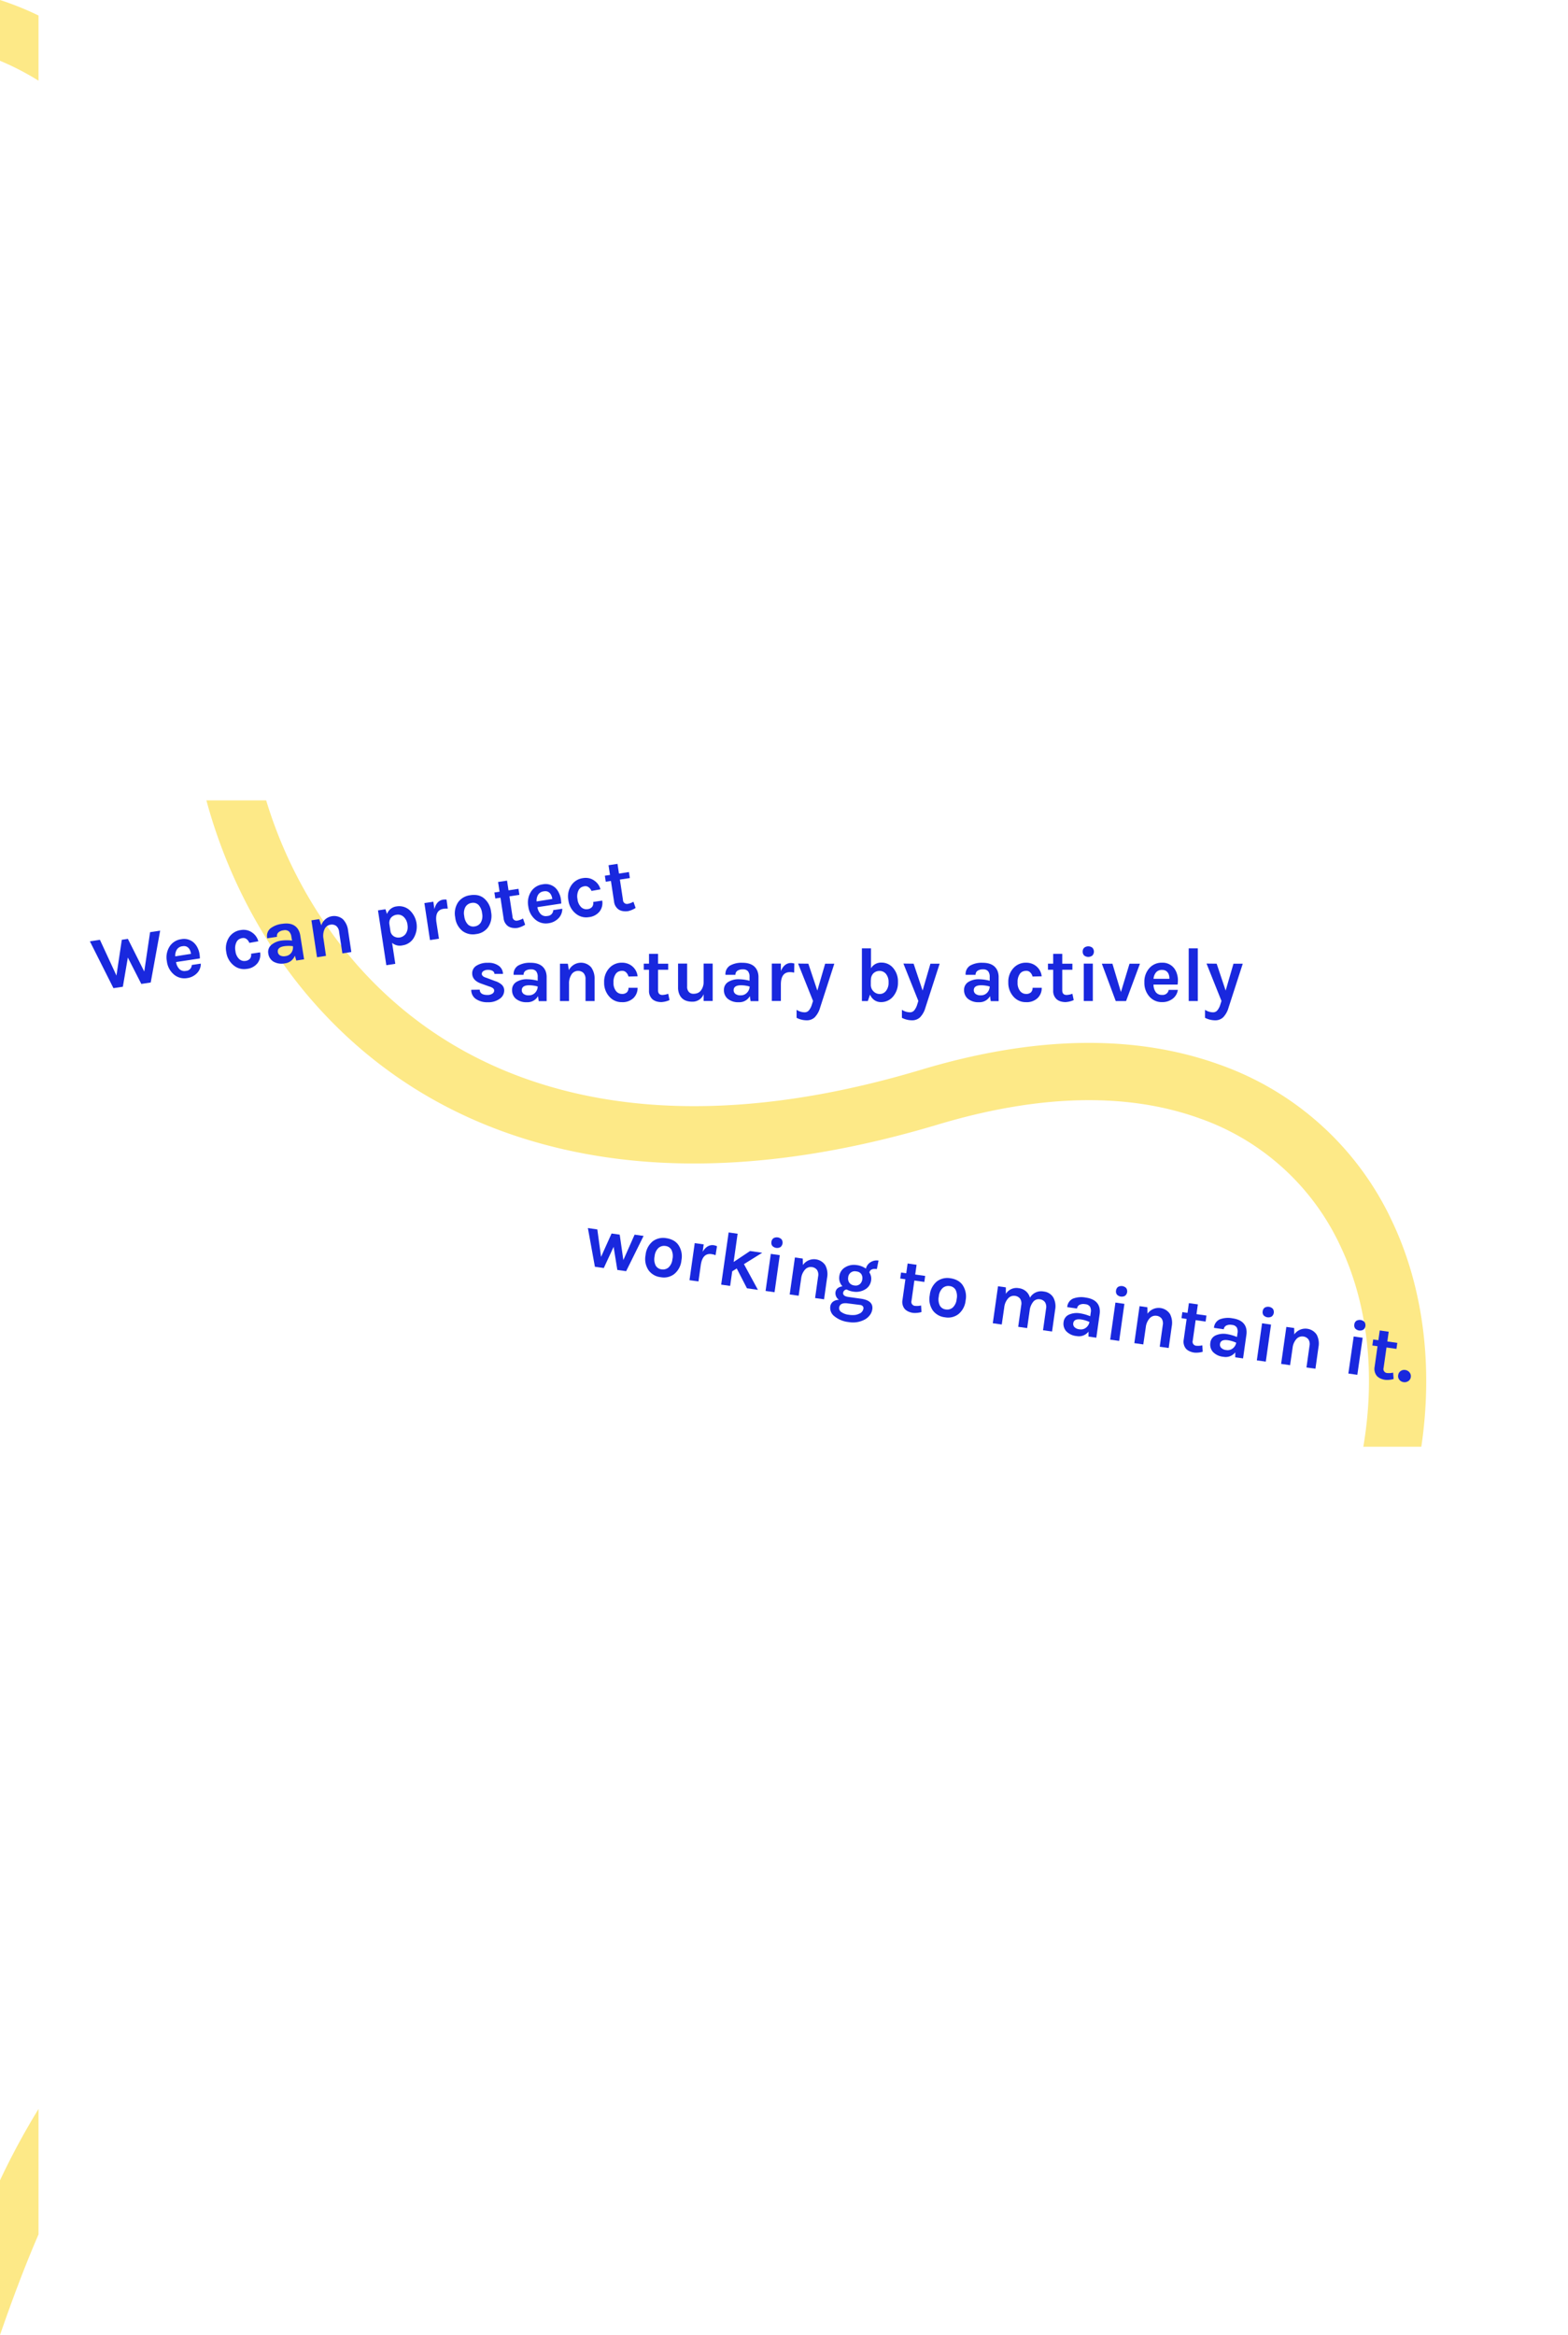 <svg id="Layer_1" data-name="Layer 1" xmlns="http://www.w3.org/2000/svg" viewBox="0 0 629.59 937.06"><defs><style>.cls-1{fill:#fde987;}.cls-2{fill:#1928de;}</style></defs><title>sentiments-title-2</title><path class="cls-1" d="M489.5,427.19C455.56,415,415.35,415.68,370,429.27c-53,15.88-100.56,18.87-141.37,8.88-34.63-8.48-63.65-26-86.25-52.07a180.48,180.48,0,0,1-35.51-64.88h-24c8,29.59,22.62,57.49,42.09,79.95,25.79,29.74,58.81,49.71,98.17,59.34,44.84,11,96.47,7.89,153.44-9.18,40.56-12.15,75.94-13,105.14-2.48a98.06,98.06,0,0,1,56.38,51c11.12,23.28,14.25,51.73,9.32,80.77H570.7c4.79-32.38.8-64.2-11.84-90.68A120.62,120.62,0,0,0,489.5,427.19Z"/><path class="cls-2" d="M40.12,377.16l6.64,14.36,2.15-14.36,2.44-.37,6.57,13.1,2.34-15.79,4.05-.62L60.52,394.3l-3.78.57-5.41-10.59-2,11.72-3.78.57-9.46-18.8Z"/><path class="cls-2" d="M79.35,380.41a8.38,8.38,0,0,1,.74,2.29,13.84,13.84,0,0,1,.17,1.94l-9.57,1.45A5.21,5.21,0,0,0,72,388.88a2.92,2.92,0,0,0,2.67.75A2.41,2.41,0,0,0,77,387.27l3.63-.55a5.38,5.38,0,0,1-1.51,3.81,6.8,6.8,0,0,1-4,2,6.5,6.5,0,0,1-5.23-1.39A8.19,8.19,0,0,1,67,385.74a8.1,8.1,0,0,1,1.17-6,6.53,6.53,0,0,1,4.59-2.82,5.81,5.81,0,0,1,5.11,1.44A6.84,6.84,0,0,1,79.35,380.41Zm-6.13-.66A3,3,0,0,0,71,381.1a4.5,4.5,0,0,0-.62,2.7l6.31-1q-.37-2.41-2-3A3,3,0,0,0,73.22,379.75Z"/><path class="cls-2" d="M239.84,493.4l1.5,11,4.22-9.37,3.27.46,1.46,10.2,4.52-10.2,3.6.51-7,14.15-3.54-.5-1.49-9.27-3.94,8.5-3.57-.5-2.82-15.53Z"/><path class="cls-2" d="M267.55,496.91a8.31,8.31,0,0,1,2.74.87,5.94,5.94,0,0,1,2.05,1.77,8.15,8.15,0,0,1,1.27,6.22,8.06,8.06,0,0,1-2.93,5.56,6.8,6.8,0,0,1-5.34,1.24,7,7,0,0,1-4.85-2.68,8,8,0,0,1-1.28-6.16,8.09,8.09,0,0,1,2.94-5.62A7,7,0,0,1,267.55,496.91Zm2.47,8.32a5.73,5.73,0,0,0-.42-3.65,3.08,3.08,0,0,0-2.38-1.54,3.43,3.43,0,0,0-2.84.8,5.24,5.24,0,0,0-1.54,3.38,5.66,5.66,0,0,0,.43,3.66,3.11,3.11,0,0,0,2.38,1.54,3.42,3.42,0,0,0,2.82-.8A5.24,5.24,0,0,0,270,505.23Z"/><path class="cls-2" d="M282.13,502.37q1.8-3,4.48-2.64a5.33,5.33,0,0,1,1.28.4l-.57,3.59a8,8,0,0,0-1.65-.42q-3.6-.51-4.3,4.47l-.92,6.5-3.6-.51,2.1-14.87,3.6.51Z"/><path class="cls-2" d="M295.82,509.06,294,510.2l-.83,5.86-3.6-.51,3-20.94,3.6.51-1.6,11.33,6.6-4.39,4.88.69-7.34,4.57,5.61,10.32-4.4-.62Z"/><path class="cls-2" d="M309.75,498.39a2.07,2.07,0,0,1,.8-1.46,2.69,2.69,0,0,1,3.28.46,2.31,2.31,0,0,1-.44,3.08,2.69,2.69,0,0,1-3.28-.46A2.07,2.07,0,0,1,309.75,498.39Zm-.25,4.82,3.6.51L311,518.59l-3.6-.51Z"/><path class="cls-2" d="M322.38,507.68a5.45,5.45,0,0,1,9,.09,7.66,7.66,0,0,1,.72,5l-1.22,8.67-3.6-.51,1.22-8.67a3.53,3.53,0,0,0-.44-2.6,3,3,0,0,0-2.11-1.16,3.09,3.09,0,0,0-2.64.94,6.4,6.4,0,0,0-1.63,3.69l-1,6.87-3.6-.51,2.1-14.84,3.14.44Z"/><path class="cls-2" d="M338.27,516.24a4.85,4.85,0,0,1-1.26-4.07,4.79,4.79,0,0,1,2.45-3.64,6.68,6.68,0,0,1,4.4-.84,8.11,8.11,0,0,1,3.83,1.44,4.06,4.06,0,0,1,1.89-2.6,4.62,4.62,0,0,1,3.17-.64l-.67,3.42q-2.63-.37-3,1.36a4.6,4.6,0,0,1,.72,3,5.31,5.31,0,0,1-.87,2.38,5,5,0,0,1-1.64,1.46,7,7,0,0,1-4.66.84,7.76,7.76,0,0,1-2.65-.84,1.48,1.48,0,0,0-1.43,1.29q-.19,1.37,2.13,1.7l5,.7q5.07.72,4.57,4.26a5.05,5.05,0,0,1-.93,2.25,6.31,6.31,0,0,1-2,1.79,10,10,0,0,1-6.57,1.07,10.82,10.82,0,0,1-5.74-2.34,4.21,4.21,0,0,1-1.64-3.81,2.92,2.92,0,0,1,1.15-2.06,4,4,0,0,1,2.36-.71,3.21,3.21,0,0,1-1.42-3,2.54,2.54,0,0,1,.92-1.69A3.77,3.77,0,0,1,338.27,516.24Zm1.84,6.8q-2.89-.28-3.18,1.76a1.89,1.89,0,0,0,1,1.83,6.18,6.18,0,0,0,2.77,1,9.59,9.59,0,0,0,2.62.09,5.29,5.29,0,0,0,1.68-.51,2.65,2.65,0,0,0,1.68-2,1.18,1.18,0,0,0-.25-1,1.61,1.61,0,0,0-1.06-.51Zm6.12-9.61a3,3,0,0,0-.4-2.11,2.67,2.67,0,0,0-2-1.07,2.64,2.64,0,0,0-3.26,2.39,2.9,2.9,0,0,0,.45,2.13,2.79,2.79,0,0,0,2,1.1,2.65,2.65,0,0,0,2.2-.5A3,3,0,0,0,346.23,513.43Z"/><path class="cls-2" d="M370,526.55a9.46,9.46,0,0,1-3.29.35,6.84,6.84,0,0,1-2-.56,4.63,4.63,0,0,1-1.42-1,4.43,4.43,0,0,1-.92-3.65l1.17-8.3-2.08-.29.34-2.41,2.08.29.55-3.91,3.6.51-.55,3.91,4,.57-.34,2.41-4-.57L366,522a1.6,1.6,0,0,0,1.48,2.08,7.4,7.4,0,0,0,2.36-.17Z"/><path class="cls-2" d="M381.66,513a8.31,8.31,0,0,1,2.74.87,5.94,5.94,0,0,1,2.05,1.77,8.15,8.15,0,0,1,1.27,6.22,8.06,8.06,0,0,1-2.93,5.56,6.8,6.8,0,0,1-5.34,1.24,7,7,0,0,1-4.85-2.68,8,8,0,0,1-1.28-6.16,8.09,8.09,0,0,1,2.94-5.62A7,7,0,0,1,381.66,513Zm2.47,8.32a5.73,5.73,0,0,0-.42-3.65,3.08,3.08,0,0,0-2.38-1.54,3.43,3.43,0,0,0-2.84.8,5.24,5.24,0,0,0-1.54,3.38,5.66,5.66,0,0,0,.43,3.66,3.11,3.11,0,0,0,2.38,1.54,3.42,3.42,0,0,0,2.82-.8A5.24,5.24,0,0,0,384.12,521.35Z"/><path class="cls-2" d="M413.56,520.8a5.14,5.14,0,0,1,5.49-2.49,5.06,5.06,0,0,1,3.87,2.38,7.37,7.37,0,0,1,.73,5l-1.22,8.67-3.63-.51,1.22-8.67a3.53,3.53,0,0,0-.44-2.6,3,3,0,0,0-2.11-1.16,2.82,2.82,0,0,0-2.53.92,6.76,6.76,0,0,0-1.51,3.65l-1,7-3.6-.51,1.22-8.67a3.53,3.53,0,0,0-.44-2.6,3,3,0,0,0-2.11-1.16,3.09,3.09,0,0,0-2.64.94,6.4,6.4,0,0,0-1.63,3.69l-1,6.87-3.6-.51,2.1-14.84,3.14.44,0,2.62a5,5,0,0,1,5.12-2.3,5.38,5.38,0,0,1,3,1.29A5.19,5.19,0,0,1,413.56,520.8Z"/><path class="cls-2" d="M433.75,527.08a17.35,17.35,0,0,1,4,1.16l.21-1.46a3.58,3.58,0,0,0-.3-2.39,2.55,2.55,0,0,0-1.94-1,3.66,3.66,0,0,0-2.26.26,1.9,1.9,0,0,0-1,1.49l-3.94-.56a4,4,0,0,1,2.3-3.41,9.42,9.42,0,0,1,5.15-.42q4.58.65,5.47,4a6.78,6.78,0,0,1,.09,2.66l-1.33,9.43-3.14-.44v-2a4.82,4.82,0,0,1-4.74,1.79,6.57,6.57,0,0,1-4.26-2,4.46,4.46,0,0,1-1-3.61,3.66,3.66,0,0,1,2.07-2.95A7.78,7.78,0,0,1,433.75,527.08Zm3.68,3.45a13,13,0,0,0-3.29-1q-2.93-.41-3.21,1.54a1.85,1.85,0,0,0,.47,1.51,3.22,3.22,0,0,0,2.07.9,3.29,3.29,0,0,0,2.58-.65A3.69,3.69,0,0,0,437.44,530.53Z"/><path class="cls-2" d="M448.12,517.93a2.07,2.07,0,0,1,.8-1.46,2.69,2.69,0,0,1,3.28.46,2.31,2.31,0,0,1-.44,3.08,2.69,2.69,0,0,1-3.28-.46A2.07,2.07,0,0,1,448.12,517.93Zm-.25,4.82,3.6.51-2.1,14.87-3.6-.51Z"/><path class="cls-2" d="M460.76,527.22a5.45,5.45,0,0,1,9,.09,7.66,7.66,0,0,1,.72,5l-1.22,8.67-3.6-.51,1.22-8.67a3.53,3.53,0,0,0-.44-2.6,3,3,0,0,0-2.11-1.16,3.09,3.09,0,0,0-2.64.94,6.4,6.4,0,0,0-1.63,3.69l-1,6.87-3.6-.51,2.1-14.84,3.14.44Z"/><path class="cls-2" d="M482.92,542.49a9.46,9.46,0,0,1-3.29.35,6.84,6.84,0,0,1-2-.56,4.63,4.63,0,0,1-1.42-1,4.43,4.43,0,0,1-.92-3.65l1.17-8.3L474.4,529l.34-2.41,2.08.29.55-3.91,3.6.51-.55,3.91,4,.57-.34,2.41-4-.57L478.92,538a1.6,1.6,0,0,0,1.48,2.08,7.4,7.4,0,0,0,2.36-.17Z"/><path class="cls-2" d="M492.67,535.4a17.35,17.35,0,0,1,4,1.16l.21-1.46a3.58,3.58,0,0,0-.3-2.39,2.55,2.55,0,0,0-1.94-1,3.66,3.66,0,0,0-2.26.26,1.9,1.9,0,0,0-1,1.49l-3.94-.56a4,4,0,0,1,2.3-3.41,9.42,9.42,0,0,1,5.15-.42q4.58.65,5.47,4a6.78,6.78,0,0,1,.09,2.66l-1.33,9.43-3.14-.44v-2a4.82,4.82,0,0,1-4.74,1.79,6.57,6.57,0,0,1-4.26-2,4.46,4.46,0,0,1-1-3.61,3.66,3.66,0,0,1,2.07-2.95A7.78,7.78,0,0,1,492.67,535.4Zm3.68,3.45a13,13,0,0,0-3.29-1q-2.93-.41-3.21,1.54a1.85,1.85,0,0,0,.47,1.51,3.22,3.22,0,0,0,2.07.9,3.29,3.29,0,0,0,2.58-.65A3.69,3.69,0,0,0,496.36,538.85Z"/><path class="cls-2" d="M507,526.25a2.07,2.07,0,0,1,.8-1.46,2.69,2.69,0,0,1,3.28.46,2.31,2.31,0,0,1-.44,3.08,2.69,2.69,0,0,1-3.28-.46A2.07,2.07,0,0,1,507,526.25Zm-.25,4.82,3.6.51-2.1,14.87-3.6-.51Z"/><path class="cls-2" d="M519.68,535.54a5.45,5.45,0,0,1,9,.09,7.66,7.66,0,0,1,.72,5l-1.22,8.67-3.6-.51,1.22-8.67a3.53,3.53,0,0,0-.44-2.6,3,3,0,0,0-2.11-1.16,3.09,3.09,0,0,0-2.64.94A6.4,6.4,0,0,0,519,541l-1,6.87-3.6-.51,2.1-14.84,3.14.44Z"/><path class="cls-2" d="M96.71,373.25a6.46,6.46,0,0,1,2.59.09,5.93,5.93,0,0,1,2.06,1,6,6,0,0,1,2.36,3.42l-3.61.64A3.38,3.38,0,0,0,99,376.87a2.12,2.12,0,0,0-1.61-.41,3.77,3.77,0,0,0-1.42.48,2.85,2.85,0,0,0-.94,1,5.53,5.53,0,0,0-.5,3.69A5.17,5.17,0,0,0,96,384.85a3,3,0,0,0,2.54.78,2.71,2.71,0,0,0,1.91-1,2.51,2.51,0,0,0,.35-1.88l3.63-.55a5.56,5.56,0,0,1-1,4.3,6.29,6.29,0,0,1-4.35,2.34,6.5,6.5,0,0,1-5.23-1.39,8.19,8.19,0,0,1-3-5.38A8,8,0,0,1,92.09,376,6.67,6.67,0,0,1,96.71,373.25Z"/><path class="cls-2" d="M113.1,377.47a17.35,17.35,0,0,1,4.17,0L117,376a3.58,3.58,0,0,0-1-2.21,2.55,2.55,0,0,0-2.16-.44,3.66,3.66,0,0,0-2.09.89,1.9,1.9,0,0,0-.52,1.72l-3.93.6a4,4,0,0,1,1.23-3.93,9.42,9.42,0,0,1,4.81-1.88q4.57-.69,6.4,2.3a6.78,6.78,0,0,1,.85,2.52L122.1,385l-3.14.48-.57-1.94a4.82,4.82,0,0,1-4,3.07,6.57,6.57,0,0,1-4.66-.73,4.46,4.46,0,0,1-2-3.18,3.66,3.66,0,0,1,1.14-3.42A7.78,7.78,0,0,1,113.1,377.47Zm4.52,2.25a13,13,0,0,0-3.43,0q-2.93.44-2.63,2.39a1.85,1.85,0,0,0,.89,1.32,3.22,3.22,0,0,0,2.24.27,3.29,3.29,0,0,0,2.29-1.36A3.69,3.69,0,0,0,117.62,379.71Z"/><path class="cls-2" d="M129,371.37a5.45,5.45,0,0,1,8.65-2.5,7.66,7.66,0,0,1,2.11,4.54l1.31,8.66-3.6.55L136.17,374A3.53,3.53,0,0,0,135,371.6a3,3,0,0,0-2.35-.5,3.09,3.09,0,0,0-2.26,1.65,6.41,6.41,0,0,0-.5,4l1,6.86-3.6.55-2.25-14.81,3.14-.48Z"/><path class="cls-2" d="M155.39,366.81a4.67,4.67,0,0,1,3.9-3.06,6.29,6.29,0,0,1,5,1.36,9,9,0,0,1,1.71,11.5,6.25,6.25,0,0,1-4.35,2.78,4.75,4.75,0,0,1-4.21-1l1.28,8.41-3.6.55-3.35-22,3-.45Zm5.14,9.42a3.6,3.6,0,0,0,1.28-.48,3.5,3.5,0,0,0,1.1-1,4.82,4.82,0,0,0,.7-3.61,5,5,0,0,0-1.56-3.21,3.3,3.3,0,0,0-2.75-.83A3.58,3.58,0,0,0,157,368.3a3.4,3.4,0,0,0-.64,2.64l.4,2.65a3,3,0,0,0,1.36,2.16A3.44,3.44,0,0,0,160.53,376.22Z"/><path class="cls-2" d="M174.42,364.85q.86-3.4,3.54-3.81a5.33,5.33,0,0,1,1.34,0l.49,3.61a8,8,0,0,0-1.7.07q-3.6.55-2.84,5.51l1,6.49-3.6.55-2.25-14.84,3.6-.55Z"/><path class="cls-2" d="M188.82,359.27a8.31,8.31,0,0,1,2.88,0,5.94,5.94,0,0,1,2.48,1.11,8.15,8.15,0,0,1,3,5.59,8.06,8.06,0,0,1-1.22,6.17,6.8,6.8,0,0,1-4.76,2.72,7,7,0,0,1-5.42-1.17,8,8,0,0,1-3-5.53A8.09,8.09,0,0,1,184,362,7,7,0,0,1,188.82,359.27Zm4.75,7.26a5.73,5.73,0,0,0-1.45-3.38,3.08,3.08,0,0,0-2.72-.79,3.43,3.43,0,0,0-2.49,1.58,5.24,5.24,0,0,0-.5,3.68,5.66,5.66,0,0,0,1.46,3.38,3.11,3.11,0,0,0,2.72.79,3.42,3.42,0,0,0,2.47-1.58A5.24,5.24,0,0,0,193.57,366.53Z"/><path class="cls-2" d="M210.86,371.11a9.46,9.46,0,0,1-3,1.27,6.84,6.84,0,0,1-2.07,0,4.63,4.63,0,0,1-1.66-.59,4.43,4.43,0,0,1-1.92-3.23l-1.26-8.29-2.07.31-.37-2.41,2.07-.31-.59-3.9,3.6-.55.59,3.9,4-.61.37,2.41-4,.61,1.24,8.17a1.6,1.6,0,0,0,2,1.56,7.4,7.4,0,0,0,2.21-.83Z"/><path class="cls-2" d="M224.44,358.38a8.38,8.38,0,0,1,.74,2.29,13.84,13.84,0,0,1,.17,1.94l-9.57,1.45a5.21,5.21,0,0,0,1.33,2.79,2.92,2.92,0,0,0,2.67.75,2.41,2.41,0,0,0,2.36-2.35l3.63-.55a5.38,5.38,0,0,1-1.51,3.81,6.8,6.8,0,0,1-4,2,6.5,6.5,0,0,1-5.23-1.39,8.19,8.19,0,0,1-2.91-5.39,8.1,8.1,0,0,1,1.17-6,6.53,6.53,0,0,1,4.59-2.82A5.81,5.81,0,0,1,223,356.3,6.84,6.84,0,0,1,224.44,358.38Zm-6.13-.66a3,3,0,0,0-2.23,1.35,4.5,4.5,0,0,0-.62,2.7l6.31-1q-.37-2.41-2-3A3,3,0,0,0,218.3,357.72Z"/><path class="cls-2" d="M234.09,352.4a6.46,6.46,0,0,1,2.59.09,5.93,5.93,0,0,1,2.06,1,6,6,0,0,1,2.36,3.42l-3.61.64a3.38,3.38,0,0,0-1.14-1.48,2.12,2.12,0,0,0-1.61-.41,3.77,3.77,0,0,0-1.42.48,2.85,2.85,0,0,0-.94,1,5.53,5.53,0,0,0-.5,3.69,5.17,5.17,0,0,0,1.49,3.25,3,3,0,0,0,2.54.78,2.71,2.71,0,0,0,1.91-1,2.51,2.51,0,0,0,.35-1.88l3.63-.55a5.56,5.56,0,0,1-1,4.3,6.29,6.29,0,0,1-4.35,2.34,6.5,6.5,0,0,1-5.23-1.39,8.19,8.19,0,0,1-3-5.38,8,8,0,0,1,1.23-6.08A6.67,6.67,0,0,1,234.09,352.4Z"/><path class="cls-2" d="M255.21,364.38a9.46,9.46,0,0,1-3,1.27,6.84,6.84,0,0,1-2.07,0,4.63,4.63,0,0,1-1.66-.59,4.43,4.43,0,0,1-1.92-3.23l-1.26-8.29-2.07.31-.37-2.41,2.07-.31-.59-3.9,3.6-.55.59,3.9,4-.61.37,2.41-4,.61,1.24,8.17a1.6,1.6,0,0,0,2,1.56,7.4,7.4,0,0,0,2.21-.83Z"/><path class="cls-2" d="M192.62,397.17q.06,2.13,3.11,2.13a3.37,3.37,0,0,0,1.93-.51,1.44,1.44,0,0,0,.76-1.19,1.26,1.26,0,0,0-.46-1,4.55,4.55,0,0,0-1.45-.68l-3.27-1.17q-3.64-1.26-3.64-4.13a3.54,3.54,0,0,1,1.71-3.07,8.09,8.09,0,0,1,4.59-1.16,6.89,6.89,0,0,1,4.44,1.26,4.11,4.11,0,0,1,1.62,3.18h-3.42a1.5,1.5,0,0,0-.71-1.17,3.33,3.33,0,0,0-1.85-.43,3.15,3.15,0,0,0-1.87.48,1.35,1.35,0,0,0-.66,1.09q0,1.08,1.82,1.6l3.54,1.33a7,7,0,0,1,2.7,1.5,3.14,3.14,0,0,1,.94,2.36,4,4,0,0,1-1.76,3.21,7.61,7.61,0,0,1-4.81,1.42,8.06,8.06,0,0,1-4.81-1.31,4.35,4.35,0,0,1-1.85-3.68Z"/><path class="cls-2" d="M211.77,393a17.35,17.35,0,0,1,4.13.59v-1.48a3.58,3.58,0,0,0-.63-2.33,2.55,2.55,0,0,0-2.07-.75,3.66,3.66,0,0,0-2.2.57,1.9,1.9,0,0,0-.77,1.62h-4a4,4,0,0,1,1.8-3.7,9.42,9.42,0,0,1,5-1.14q4.62,0,6,3.24a6.78,6.78,0,0,1,.46,2.62v9.53h-3.18l-.28-2a4.82,4.82,0,0,1-4.44,2.44,6.57,6.57,0,0,1-4.5-1.42,4.46,4.46,0,0,1-1.48-3.44,3.66,3.66,0,0,1,1.63-3.21A7.78,7.78,0,0,1,211.77,393Zm4.13,2.9a13,13,0,0,0-3.39-.49q-3,0-3,2a1.85,1.85,0,0,0,.68,1.43,3.22,3.22,0,0,0,2.17.6,3.29,3.29,0,0,0,2.47-1A3.69,3.69,0,0,0,215.9,395.88Z"/><path class="cls-2" d="M228.42,389.34a5.45,5.45,0,0,1,8.92-1.17,7.66,7.66,0,0,1,1.4,4.81v8.76h-3.64V393a3.53,3.53,0,0,0-.8-2.51,3,3,0,0,0-2.25-.85,3.09,3.09,0,0,0-2.48,1.29,6.41,6.41,0,0,0-1.09,3.88v6.94h-3.64v-15H228Z"/><path class="cls-2" d="M249.75,386.35a6.46,6.46,0,0,1,2.54.48,5.93,5.93,0,0,1,1.9,1.25,6,6,0,0,1,1.82,3.73l-3.67.09a3.38,3.38,0,0,0-.91-1.63,2.12,2.12,0,0,0-1.53-.65,3.77,3.77,0,0,0-1.48.26,2.85,2.85,0,0,0-1.08.82,5.53,5.53,0,0,0-1,3.58,5.17,5.17,0,0,0,1,3.44,3,3,0,0,0,2.39,1.16,2.71,2.71,0,0,0,2-.66,2.51,2.51,0,0,0,.63-1.8H256a5.56,5.56,0,0,1-1.63,4.1,6.29,6.29,0,0,1-4.66,1.67,6.5,6.5,0,0,1-5-2.16,8.19,8.19,0,0,1-2.13-5.76,8,8,0,0,1,2.13-5.83A6.67,6.67,0,0,1,249.75,386.35Z"/><path class="cls-2" d="M268.83,401.36a9.46,9.46,0,0,1-3.21.8,6.84,6.84,0,0,1-2.05-.28,4.63,4.63,0,0,1-1.56-.83,4.43,4.43,0,0,1-1.42-3.48v-8.39h-2.1v-2.44h2.1V382.8h3.64v3.95h4.07v2.44h-4.07v8.26q0,1.85,1.76,1.85a7.4,7.4,0,0,0,2.31-.49Z"/><path class="cls-2" d="M282.52,399a4.75,4.75,0,0,1-4.56,3q-4,0-5.24-3.11a6.64,6.64,0,0,1-.46-2.62v-9.56h3.64v9.19a3,3,0,0,0,.71,2.2,2.34,2.34,0,0,0,1.74.72,4.57,4.57,0,0,0,1.74-.29,3.36,3.36,0,0,0,1.23-.88,5.5,5.5,0,0,0,1.2-3.54v-7.4h3.64v15h-3.64Z"/><path class="cls-2" d="M296.83,393a17.35,17.35,0,0,1,4.13.59v-1.48a3.58,3.58,0,0,0-.63-2.33,2.55,2.55,0,0,0-2.07-.75,3.66,3.66,0,0,0-2.2.57,1.9,1.9,0,0,0-.77,1.62h-4a4,4,0,0,1,1.8-3.7,9.42,9.42,0,0,1,5-1.14q4.62,0,6,3.24a6.78,6.78,0,0,1,.46,2.62v9.53h-3.18l-.28-2a4.82,4.82,0,0,1-4.44,2.44,6.57,6.57,0,0,1-4.5-1.42,4.46,4.46,0,0,1-1.48-3.44,3.66,3.66,0,0,1,1.63-3.21A7.78,7.78,0,0,1,296.83,393Zm4.13,2.9a13,13,0,0,0-3.39-.49q-3,0-3,2a1.85,1.85,0,0,0,.68,1.43,3.22,3.22,0,0,0,2.17.6,3.29,3.29,0,0,0,2.47-1A3.69,3.69,0,0,0,301,395.88Z"/><path class="cls-2" d="M313.54,389.71q1.36-3.24,4.07-3.24a5.33,5.33,0,0,1,1.33.22l-.06,3.64a8,8,0,0,0-1.7-.19q-3.64,0-3.64,5v6.57H309.9v-15h3.64Z"/><path class="cls-2" d="M324.57,386.75l3.61,10.79,3.14-10.79H335l-5.73,17.7a9.07,9.07,0,0,1-2.17,3.85,4.63,4.63,0,0,1-3.25,1.17,9,9,0,0,1-4-1v-3.21a6,6,0,0,0,3.24,1,2.18,2.18,0,0,0,1.77-.86,6.77,6.77,0,0,0,1.13-2.25l.46-1.45-6-15Z"/><path class="cls-2" d="M358.65,388.51a8.28,8.28,0,0,1,1.9,5.67,8.47,8.47,0,0,1-2,5.8,6.21,6.21,0,0,1-4.84,2.19,4.63,4.63,0,0,1-2.54-.74,5,5,0,0,1-1.83-2.28l-.89,2.59h-2.37V380.59h3.64v8a4.67,4.67,0,0,1,4.24-2.28A6,6,0,0,1,358.65,388.51Zm-9,4.81v2a3.61,3.61,0,0,0,1.14,2.59,3.43,3.43,0,0,0,2.48,1,3.15,3.15,0,0,0,2.51-1.28,5.16,5.16,0,0,0,1-3.38,5.08,5.08,0,0,0-1-3.34,3.21,3.21,0,0,0-2.57-1.25,3.47,3.47,0,0,0-2.56,1A3.63,3.63,0,0,0,349.7,393.32Z"/><path class="cls-2" d="M366.84,386.75l3.61,10.79,3.14-10.79h3.7l-5.73,17.7a9.07,9.07,0,0,1-2.17,3.85,4.63,4.63,0,0,1-3.25,1.17,9,9,0,0,1-4-1v-3.21a6,6,0,0,0,3.24,1,2.18,2.18,0,0,0,1.77-.86,6.77,6.77,0,0,0,1.13-2.25l.46-1.45-6-15Z"/><path class="cls-2" d="M393.26,393a17.35,17.35,0,0,1,4.13.59v-1.48a3.58,3.58,0,0,0-.63-2.33,2.55,2.55,0,0,0-2.07-.75,3.66,3.66,0,0,0-2.2.57,1.9,1.9,0,0,0-.77,1.62h-4a4,4,0,0,1,1.8-3.7,9.42,9.42,0,0,1,5-1.14q4.62,0,6,3.24a6.78,6.78,0,0,1,.46,2.62v9.53h-3.18l-.28-2a4.82,4.82,0,0,1-4.44,2.44,6.57,6.57,0,0,1-4.5-1.42,4.46,4.46,0,0,1-1.48-3.44,3.66,3.66,0,0,1,1.63-3.21A7.78,7.78,0,0,1,393.26,393Zm4.13,2.9a13,13,0,0,0-3.39-.49q-3,0-3,2a1.85,1.85,0,0,0,.68,1.43,3.22,3.22,0,0,0,2.17.6,3.29,3.29,0,0,0,2.47-1A3.69,3.69,0,0,0,397.39,395.88Z"/><path class="cls-2" d="M412,386.35a6.46,6.46,0,0,1,2.54.48,5.93,5.93,0,0,1,1.9,1.25,6,6,0,0,1,1.82,3.73l-3.67.09a3.38,3.38,0,0,0-.91-1.63,2.12,2.12,0,0,0-1.53-.65,3.77,3.77,0,0,0-1.48.26,2.85,2.85,0,0,0-1.08.82,5.53,5.53,0,0,0-1,3.58,5.17,5.17,0,0,0,1,3.44,3,3,0,0,0,2.39,1.16,2.71,2.71,0,0,0,2-.66,2.51,2.51,0,0,0,.63-1.8h3.67a5.56,5.56,0,0,1-1.63,4.1,6.29,6.29,0,0,1-4.66,1.67,6.5,6.5,0,0,1-5-2.16,8.19,8.19,0,0,1-2.13-5.76,8,8,0,0,1,2.13-5.83A6.67,6.67,0,0,1,412,386.35Z"/><path class="cls-2" d="M431.12,401.36a9.46,9.46,0,0,1-3.21.8,6.84,6.84,0,0,1-2.05-.28,4.63,4.63,0,0,1-1.56-.83,4.43,4.43,0,0,1-1.42-3.48v-8.39h-2.1v-2.44h2.1V382.8h3.64v3.95h4.07v2.44h-4.07v8.26q0,1.85,1.76,1.85a7.4,7.4,0,0,0,2.31-.49Z"/><path class="cls-2" d="M434.73,381.91a2.07,2.07,0,0,1,.59-1.56,2.69,2.69,0,0,1,3.31,0,2.31,2.31,0,0,1,0,3.11,2.69,2.69,0,0,1-3.31,0A2.07,2.07,0,0,1,434.73,381.91Zm.43,4.81h3.64v15h-3.64Z"/><path class="cls-2" d="M446.66,386.75l3.42,11.38,3.45-11.38h4.19l-5.58,15H448l-5.58-15Z"/><path class="cls-2" d="M472.57,390.82a8.38,8.38,0,0,1,.39,2.37,13.84,13.84,0,0,1-.12,1.94h-9.68a5.21,5.21,0,0,0,.89,3,2.92,2.92,0,0,0,2.53,1.14,2.41,2.41,0,0,0,2.68-2h3.67a5.38,5.38,0,0,1-2.07,3.54,6.8,6.8,0,0,1-4.29,1.36,6.5,6.5,0,0,1-5-2.16,8.19,8.19,0,0,1-2.07-5.76,8.1,8.1,0,0,1,2.07-5.8,6.53,6.53,0,0,1,5-2.1,5.81,5.81,0,0,1,4.84,2.19A6.84,6.84,0,0,1,472.57,390.82Zm-6-1.57a3,3,0,0,0-2.4,1,4.5,4.5,0,0,0-1,2.57h6.38q0-2.44-1.54-3.27A3,3,0,0,0,466.6,389.25Z"/><path class="cls-2" d="M477.3,380.59h3.64v21.15H477.3Z"/><path class="cls-2" d="M488.52,386.75l3.61,10.79,3.14-10.79H499l-5.73,17.7a9.07,9.07,0,0,1-2.17,3.85,4.63,4.63,0,0,1-3.25,1.17,9,9,0,0,1-4-1v-3.21a6,6,0,0,0,3.24,1,2.18,2.18,0,0,0,1.77-.86,6.77,6.77,0,0,0,1.13-2.25l.46-1.45-6-15Z"/><path class="cls-1" d="M15.47,6.23A117.66,117.66,0,0,0,0,0V24.39a107.23,107.23,0,0,1,15.47,8Z"/><path class="cls-1" d="M15.47,846.36A296.29,296.29,0,0,0,0,875v62.07c4.52-13,9.59-26.77,15.47-40.37Z"/><path class="cls-2" d="M543.79,531.54a2.07,2.07,0,0,1,.8-1.46,2.69,2.69,0,0,1,3.28.46,2.31,2.31,0,0,1-.44,3.08,2.69,2.69,0,0,1-3.28-.46A2.07,2.07,0,0,1,543.79,531.54Zm-.25,4.82,3.6.51L545,551.74l-3.6-.51Z"/><path class="cls-2" d="M559.57,553.42a9.46,9.46,0,0,1-3.29.35,6.84,6.84,0,0,1-2-.56,4.63,4.63,0,0,1-1.42-1,4.43,4.43,0,0,1-.92-3.65l1.17-8.3-2.08-.29.34-2.41,2.08.29.55-3.91,3.6.51-.55,3.91,4,.57-.34,2.41-4-.57-1.16,8.18a1.6,1.6,0,0,0,1.48,2.08,7.4,7.4,0,0,0,2.36-.17Z"/><path class="cls-2" d="M561.86,553.71a2.28,2.28,0,0,1-.46-1.81,2.39,2.39,0,0,1,.95-1.64,2.47,2.47,0,0,1,1.9-.45,2.57,2.57,0,0,1,1.73,1,2.34,2.34,0,0,1,.49,1.84,2.24,2.24,0,0,1-1,1.61,2.64,2.64,0,0,1-1.93.41A2.53,2.53,0,0,1,561.86,553.71Z"/></svg>